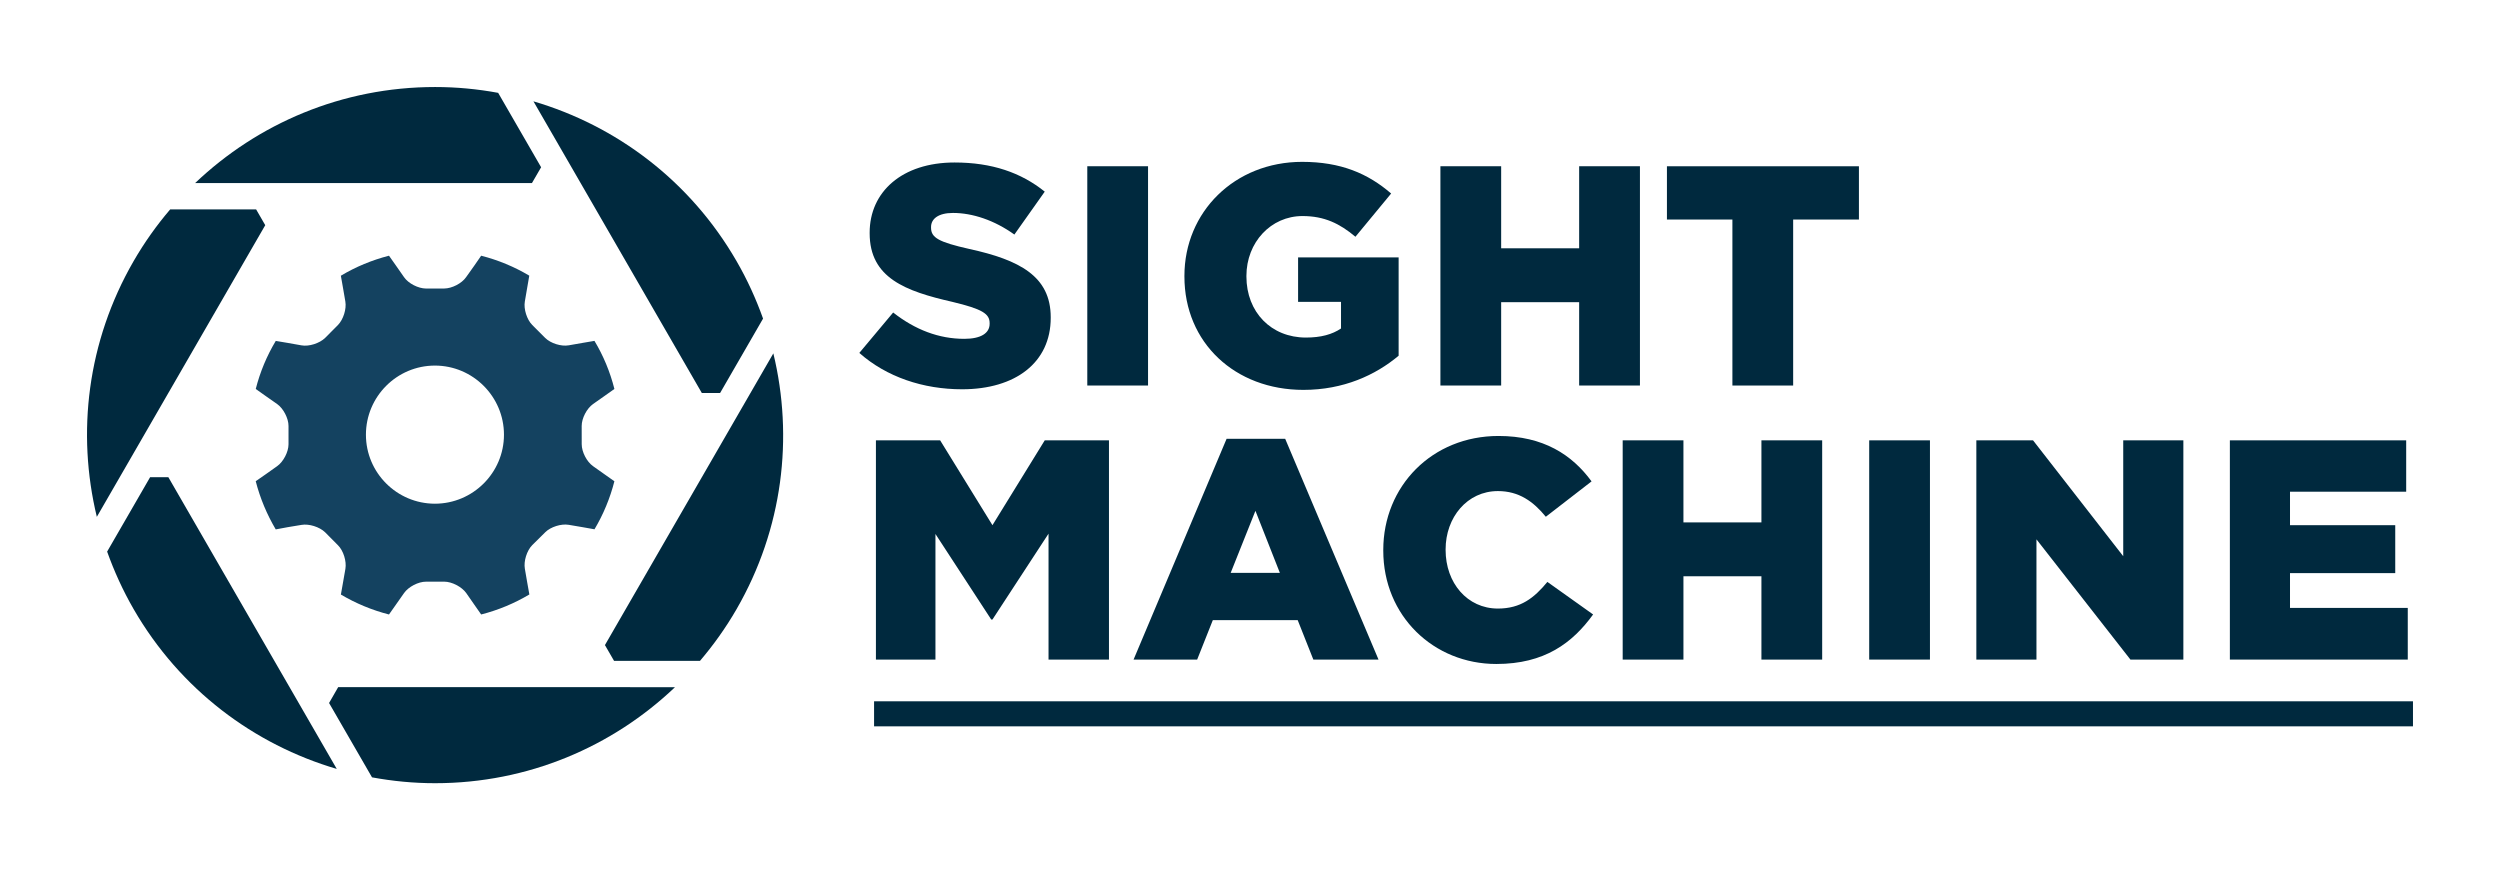 <?xml version="1.0" encoding="utf-8"?>
<!-- Generator: Adobe Illustrator 16.0.0, SVG Export Plug-In . SVG Version: 6.00 Build 0)  -->
<!DOCTYPE svg PUBLIC "-//W3C//DTD SVG 1.1//EN" "http://www.w3.org/Graphics/SVG/1.1/DTD/svg11.dtd">
<svg version="1.1" id="Layer_1" xmlns="http://www.w3.org/2000/svg" xmlns:xlink="http://www.w3.org/1999/xlink" x="0px" y="0px"
	 width="258.553px" height="90px" viewBox="0 0 258.553 90" enable-background="new 0 0 258.553 90" xml:space="preserve">
<g>
	<g>
		<rect x="90.398" y="72.529" fill="#00293E" width="159.155" height="2.59"/>
		<path fill="#00293E" d="M88.872,36.5l3.5-4.18c2.266,1.783,4.731,2.723,7.354,2.723c1.717,0,2.623-0.584,2.623-1.555v-0.066
			c0-0.971-0.745-1.457-3.856-2.203c-4.826-1.102-8.552-2.461-8.552-7.092v-0.066c0-4.211,3.337-7.256,8.781-7.256
			c3.856,0,6.868,1.039,9.327,3.014l-3.141,4.438c-2.073-1.488-4.339-2.234-6.349-2.234c-1.521,0-2.269,0.613-2.269,1.457v0.066
			c0,1.035,0.781,1.486,3.953,2.201c5.184,1.133,8.424,2.816,8.424,7.062v0.064c0,4.633-3.663,7.387-9.167,7.387
			C95.48,40.26,91.69,38.992,88.872,36.5z"/>
		<path fill="#00293E" d="M112.449,17.193h6.283v22.678h-6.283V17.193z"/>
		<path fill="#00293E" d="M122.494,28.596v-0.062c0-6.611,5.182-11.795,12.179-11.795c3.986,0,6.802,1.201,9.2,3.275l-3.693,4.471
			c-1.62-1.361-3.208-2.141-5.474-2.141c-3.271,0-5.8,2.723-5.8,6.189v0.062c0,3.691,2.562,6.316,6.153,6.316
			c1.557,0,2.724-0.326,3.63-0.938v-2.756h-4.439v-4.598h10.398v10.17c-2.398,2.01-5.703,3.533-9.849,3.533
			C127.742,40.324,122.494,35.463,122.494,28.596z"/>
		<path fill="#00293E" d="M148.969,17.193h6.283v8.486h8.066v-8.486h6.286v22.678h-6.286v-8.619h-8.066v8.619h-6.283V17.193z"/>
		<path fill="#00293E" d="M179.167,22.701h-6.771v-5.508h19.856v5.508h-6.802v17.17h-6.283V22.701z"/>
		<path fill="#00293E" d="M90.589,45.541h6.642l5.41,8.775l5.408-8.775h6.642v22.674h-6.25V55.191l-5.8,8.879h-0.129l-5.767-8.844
			v12.988h-6.156V45.541z"/>
		<path fill="#00293E" d="M126.856,45.381h6.059l9.653,22.834h-6.741l-1.618-4.08h-8.778l-1.62,4.08h-6.576L126.856,45.381z
			 M132.364,59.244l-2.526-6.416l-2.559,6.416H132.364z"/>
		<path fill="#00293E" d="M143.06,56.943v-0.064c0-6.609,5.052-11.791,11.92-11.791c4.632,0,7.611,1.943,9.62,4.697l-4.729,3.658
			c-1.294-1.584-2.785-2.656-4.955-2.656c-3.177,0-5.41,2.721-5.41,6.027v0.064c0,3.4,2.233,6.059,5.41,6.059
			c2.363,0,3.755-1.105,5.116-2.756l4.729,3.367c-2.137,2.951-5.021,5.121-10.009,5.121C148.274,68.67,143.06,63.709,143.06,56.943z
			"/>
		<path fill="#00293E" d="M167.82,45.541h6.283v8.488h8.066v-8.488h6.283v22.674h-6.283V59.6h-8.066v8.615h-6.283V45.541z"/>
		<path fill="#00293E" d="M193.315,45.541h6.283v22.674h-6.283V45.541z"/>
		<path fill="#00293E" d="M204.396,45.541h5.863l9.328,11.984V45.541h6.219v22.674h-5.474l-9.719-12.436v12.436h-6.217V45.541z"/>
		<path fill="#00293E" d="M230.616,45.541h18.235v5.312h-12.016v3.463h10.884v4.957h-10.884v3.598h12.179v5.344h-18.398V45.541z"/>
	</g>
	<g>
		<path fill="#00293E" d="M20.184,18.93h34.832l0.947-1.633L51.52,9.602C49.403,9.211,47.226,9,44.998,9
			C35.375,9,26.644,12.781,20.184,18.93z"/>
		<path fill="#00293E" d="M69.809,71.068l-34.833-0.004l-0.943,1.641l4.442,7.689C40.59,80.785,42.767,81,44.995,81
			C54.616,81,63.351,77.219,69.809,71.068z"/>
		<path fill="#00293E" d="M55.169,10.479l17.415,30.166h1.889l4.443-7.695c-0.724-2.025-1.626-4.018-2.743-5.947
			C71.364,18.67,63.722,12.994,55.169,10.479z"/>
		<path fill="#00293E" d="M34.828,79.523L17.412,49.355h-1.889l-4.443,7.693c0.724,2.027,1.628,4.02,2.741,5.949
			C18.631,71.33,26.274,77.002,34.828,79.523z"/>
		<path fill="#00293E" d="M79.98,36.547L62.563,66.715l0.944,1.633h8.886c1.392-1.635,2.667-3.416,3.781-5.346
			C80.984,54.668,82.075,45.215,79.98,36.547z"/>
		<path fill="#00293E" d="M10.015,53.453l17.417-30.164l-0.945-1.635h-8.885c-1.394,1.635-2.667,3.418-3.782,5.348
			C9.011,35.332,7.919,44.787,10.015,53.453z"/>
		<path fill="#144260" d="M62.522,49.053l-1.186-0.84c-0.652-0.457-1.175-1.477-1.175-2.268l-0.003-1.893
			c0-0.793,0.525-1.809,1.178-2.268l1.186-0.834l1.02-0.723c-0.447-1.771-1.142-3.441-2.063-4.973l-1.239,0.211l-1.419,0.248
			c-0.781,0.141-1.878-0.207-2.438-0.764l-1.339-1.34c-0.56-0.562-0.901-1.66-0.765-2.428l0.245-1.43l0.214-1.242
			c-1.531-0.914-3.204-1.609-4.976-2.064l-0.716,1.035l-0.843,1.186c-0.449,0.648-1.472,1.17-2.264,1.172l-1.888,0.002
			c-0.794-0.004-1.817-0.525-2.264-1.174l-0.828-1.186l-0.729-1.035c-1.773,0.457-3.438,1.15-4.978,2.07l0.217,1.236l0.247,1.43
			c0.135,0.779-0.212,1.871-0.763,2.428l-1.336,1.346c-0.572,0.551-1.665,0.904-2.438,0.762l-1.421-0.252l-1.239-0.207
			c-0.919,1.535-1.62,3.199-2.069,4.969l1.027,0.729l1.188,0.832c0.644,0.455,1.173,1.477,1.173,2.264v1.896
			c0,0.783-0.527,1.807-1.177,2.264l-1.185,0.84l-1.03,0.715c0.456,1.771,1.159,3.439,2.07,4.984l1.239-0.23l1.423-0.236
			c0.773-0.137,1.868,0.207,2.44,0.76l1.337,1.348c0.561,0.551,0.9,1.654,0.767,2.434l-0.248,1.416l-0.219,1.246
			c1.533,0.908,3.207,1.609,4.974,2.062l0.724-1.029l0.833-1.186c0.454-0.65,1.475-1.18,2.268-1.178l1.892-0.002
			c0.79,0.002,1.807,0.529,2.267,1.172l0.829,1.193l0.72,1.029c1.771-0.453,3.449-1.154,4.984-2.07l-0.22-1.238l-0.245-1.42
			c-0.138-0.779,0.203-1.879,0.762-2.443l1.347-1.334c0.557-0.557,1.654-0.9,2.427-0.768l1.422,0.242l1.243,0.221
			c0.913-1.533,1.61-3.209,2.059-4.967L62.522,49.053z M44.981,52.094c-3.938-0.004-7.136-3.205-7.136-7.137
			c0-3.938,3.198-7.148,7.136-7.148c3.931,0,7.14,3.211,7.14,7.148C52.121,48.889,48.914,52.09,44.981,52.094z"/>
	</g>
</g>
<polyline fill="none" stroke="#BE1E2D" stroke-miterlimit="10" points="188.916,-260.906 276.553,-260.906 276.553,339.245 
	-18,339.245 -18,-260.906 69.523,-260.906 "/>
<rect y="0.031" fill="none" width="258.553" height="89.936"/>
</svg>
